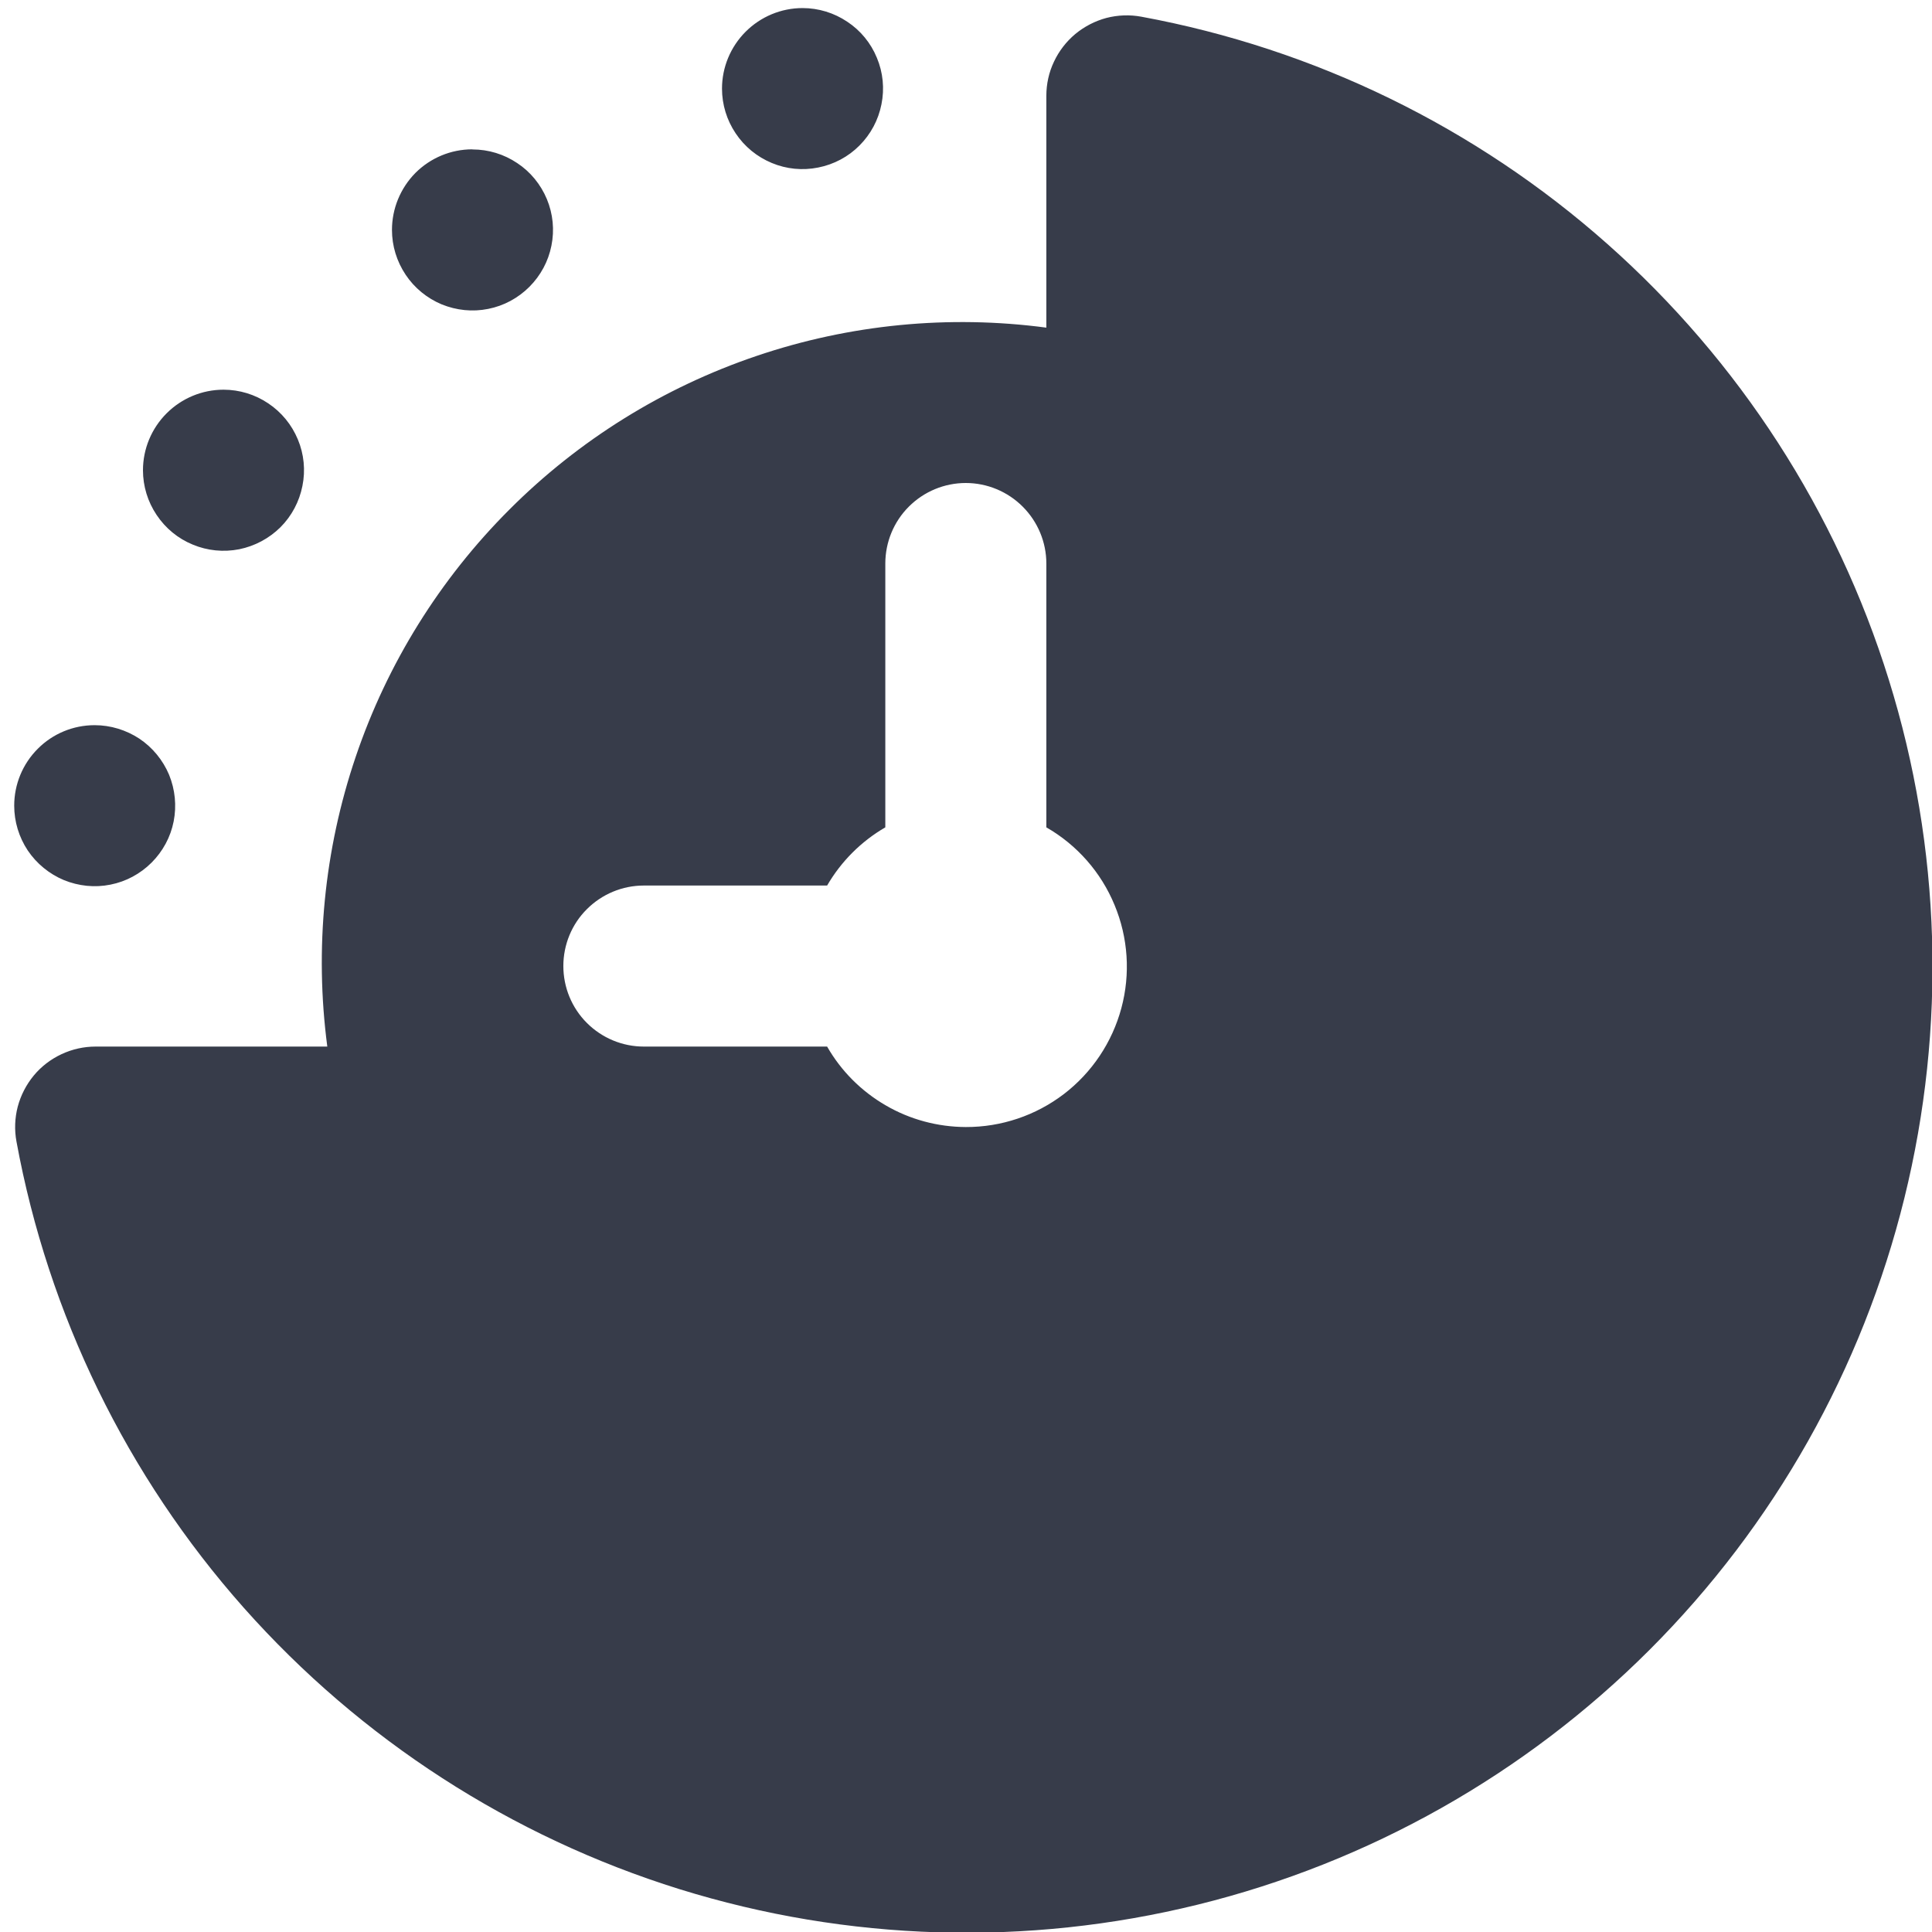 <svg width="17" height="17" viewBox="0 0 17 17" fill="none" xmlns="http://www.w3.org/2000/svg">
<g clip-path="url(#clip0_1800_1283)">
<path d="M10.043 0.147C9.941 0.128 9.836 0.132 9.735 0.158C9.635 0.185 9.542 0.233 9.462 0.299C9.382 0.366 9.318 0.449 9.274 0.543C9.229 0.637 9.207 0.74 9.207 0.843V2.883C8.349 2.769 7.477 2.854 6.657 3.132C5.838 3.409 5.093 3.872 4.482 4.484C3.87 5.096 3.407 5.84 3.13 6.659C2.852 7.479 2.767 8.351 2.88 9.209H0.841C0.737 9.209 0.635 9.232 0.541 9.276C0.447 9.32 0.363 9.384 0.297 9.464C0.231 9.544 0.183 9.637 0.156 9.738C0.13 9.838 0.126 9.943 0.145 10.045C0.425 11.569 1.117 12.988 2.145 14.147C3.174 15.306 4.499 16.162 5.979 16.623C7.458 17.083 9.036 17.13 10.54 16.759C12.045 16.388 13.419 15.613 14.515 14.517C15.611 13.421 16.386 12.047 16.757 10.542C17.128 9.038 17.081 7.461 16.62 5.981C16.16 4.501 15.304 3.176 14.145 2.148C12.985 1.119 11.567 0.428 10.043 0.147V0.147ZM8.498 9.917C8.251 9.916 8.007 9.851 7.793 9.726C7.579 9.602 7.401 9.424 7.278 9.209H5.665C5.477 9.209 5.297 9.134 5.164 9.001C5.031 8.868 4.957 8.688 4.957 8.5C4.957 8.313 5.031 8.132 5.164 8C5.297 7.867 5.477 7.792 5.665 7.792H7.278C7.401 7.58 7.578 7.403 7.79 7.28V4.959C7.79 4.771 7.864 4.591 7.997 4.458C8.13 4.325 8.31 4.25 8.498 4.25C8.686 4.25 8.866 4.325 8.999 4.458C9.132 4.591 9.207 4.771 9.207 4.959V7.28C9.477 7.435 9.688 7.675 9.807 7.963C9.927 8.251 9.948 8.57 9.867 8.871C9.786 9.172 9.608 9.438 9.361 9.627C9.113 9.816 8.81 9.918 8.498 9.917V9.917ZM7.062 0.071C7.202 0.071 7.339 0.113 7.455 0.191C7.572 0.268 7.663 0.379 7.716 0.509C7.77 0.638 7.784 0.78 7.756 0.918C7.729 1.055 7.662 1.181 7.563 1.28C7.464 1.38 7.337 1.447 7.2 1.474C7.062 1.502 6.92 1.488 6.791 1.434C6.661 1.38 6.551 1.29 6.473 1.173C6.395 1.057 6.353 0.92 6.353 0.78C6.353 0.592 6.428 0.412 6.561 0.279C6.694 0.146 6.874 0.071 7.062 0.071V0.071ZM4.158 1.315C4.298 1.315 4.435 1.357 4.551 1.435C4.668 1.512 4.758 1.623 4.812 1.752C4.866 1.882 4.88 2.024 4.852 2.162C4.825 2.299 4.757 2.425 4.658 2.524C4.559 2.623 4.433 2.691 4.296 2.718C4.158 2.746 4.016 2.731 3.886 2.678C3.757 2.624 3.646 2.533 3.569 2.417C3.491 2.3 3.449 2.164 3.449 2.023C3.449 1.836 3.523 1.656 3.655 1.522C3.788 1.389 3.968 1.314 4.155 1.314L4.158 1.315ZM1.967 3.429C2.107 3.429 2.244 3.471 2.36 3.549C2.477 3.627 2.567 3.737 2.621 3.867C2.675 3.996 2.689 4.139 2.661 4.276C2.634 4.413 2.567 4.54 2.468 4.639C2.368 4.738 2.242 4.805 2.105 4.833C1.967 4.86 1.825 4.846 1.696 4.792C1.566 4.739 1.456 4.648 1.378 4.531C1.3 4.415 1.258 4.278 1.258 4.138C1.258 3.95 1.333 3.77 1.466 3.637C1.599 3.504 1.779 3.429 1.967 3.429V3.429ZM0.833 6.381C0.973 6.381 1.11 6.423 1.227 6.5C1.343 6.578 1.434 6.689 1.488 6.818C1.541 6.948 1.555 7.09 1.528 7.228C1.501 7.365 1.433 7.491 1.334 7.59C1.235 7.689 1.109 7.757 0.972 7.784C0.834 7.812 0.692 7.797 0.562 7.744C0.433 7.69 0.322 7.599 0.244 7.483C0.167 7.367 0.125 7.23 0.125 7.089C0.125 6.902 0.199 6.722 0.332 6.589C0.464 6.456 0.644 6.381 0.832 6.381H0.833Z" fill="#373C4A"/>
</g>
<defs>
<clipPath id="clip0_1800_1283">
<rect width="17" height="17" fill="white"/>
</clipPath>
</defs>
</svg>
